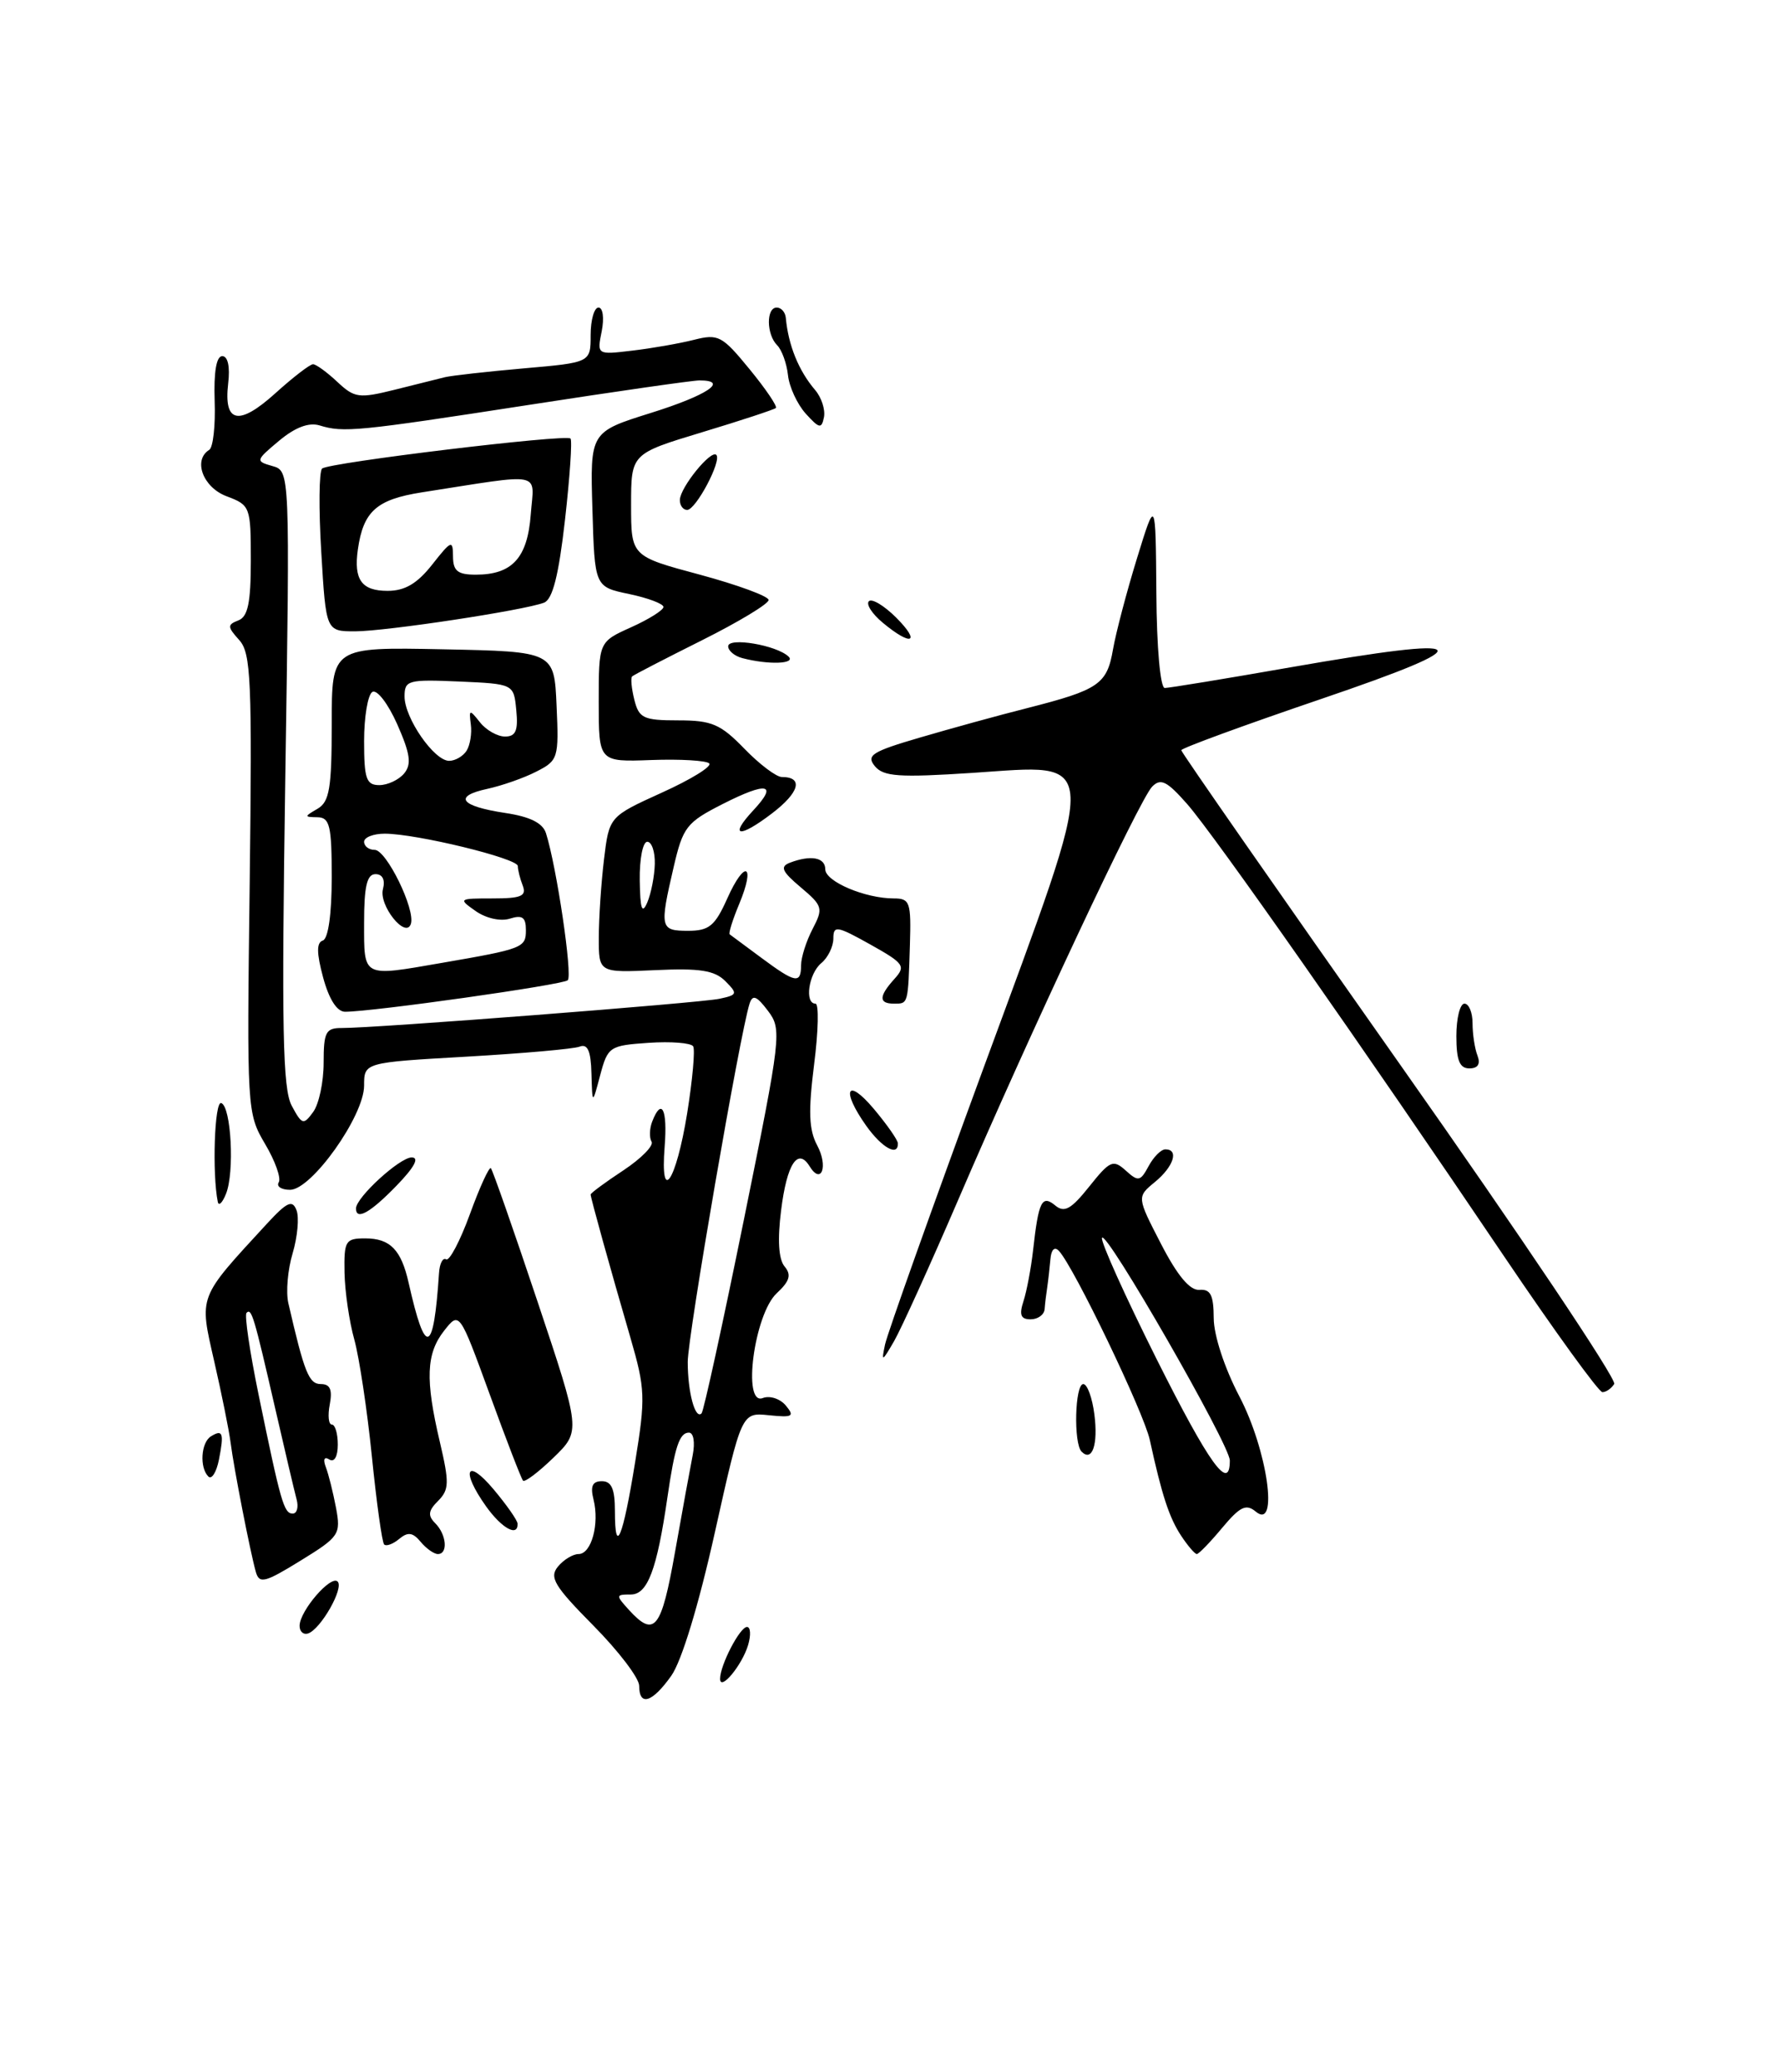 <?xml version="1.0" encoding="UTF-8" standalone="no"?>
<!DOCTYPE svg PUBLIC "-//W3C//DTD SVG 1.1//EN" "http://www.w3.org/Graphics/SVG/1.1/DTD/svg11.dtd" >
<svg xmlns="http://www.w3.org/2000/svg" xmlns:xlink="http://www.w3.org/1999/xlink" version="1.1" viewBox="0 0 220 256">
 <g >
 <path fill="currentColor"
d=" M 199.51 170.99 C 199.85 170.43 187.96 152.69 173.07 131.56 C 158.18 110.43 146.00 92.94 146.00 92.69 C 146.00 92.44 153.76 89.60 163.25 86.37 C 183.54 79.47 182.55 78.42 159.54 82.44 C 151.50 83.85 144.48 85.00 143.96 85.00 C 143.41 85.00 142.96 80.01 142.92 73.25 C 142.83 61.50 142.83 61.50 140.52 69.00 C 139.25 73.12 137.92 78.18 137.56 80.24 C 136.82 84.54 135.81 85.23 126.98 87.48 C 123.41 88.38 117.43 90.03 113.68 91.13 C 107.76 92.86 107.03 93.33 108.13 94.66 C 109.20 95.95 111.12 96.08 120.17 95.49 C 136.16 94.44 136.08 92.48 121.60 131.84 C 115.16 149.36 109.67 164.78 109.39 166.10 C 108.92 168.31 109.01 168.28 110.51 165.69 C 111.40 164.14 114.97 156.27 118.45 148.19 C 127.30 127.61 140.85 98.75 142.40 97.19 C 143.46 96.11 144.23 96.50 146.73 99.34 C 150.11 103.19 168.65 129.65 185.92 155.25 C 192.14 164.46 197.60 172.00 198.05 172.00 C 198.51 172.00 199.16 171.54 199.51 170.99 Z  M 79.00 208.28 C 79.00 207.33 76.45 203.98 73.33 200.83 C 68.50 195.95 67.86 194.88 68.96 193.55 C 69.66 192.70 70.81 192.00 71.51 192.00 C 73.09 192.00 74.11 188.29 73.36 185.28 C 72.94 183.61 73.22 183.00 74.39 183.00 C 75.58 183.00 76.00 183.96 76.00 186.67 C 76.00 192.39 76.99 190.02 78.50 180.64 C 79.80 172.67 79.75 171.59 77.92 165.28 C 75.39 156.60 73.00 147.99 73.00 147.58 C 73.00 147.41 74.82 146.06 77.04 144.60 C 79.26 143.13 80.83 141.53 80.53 141.05 C 80.24 140.57 80.27 139.46 80.60 138.59 C 81.77 135.56 82.51 137.02 82.15 141.63 C 81.57 148.94 83.56 146.00 84.93 137.55 C 85.59 133.42 85.93 129.69 85.67 129.27 C 85.40 128.85 82.93 128.65 80.17 128.84 C 75.34 129.17 75.12 129.31 74.18 132.84 C 73.21 136.50 73.21 136.50 73.10 132.64 C 73.03 129.83 72.63 128.93 71.64 129.31 C 70.89 129.60 64.59 130.15 57.64 130.55 C 45.00 131.27 45.00 131.27 45.00 134.13 C 45.00 137.88 38.51 147.00 35.85 147.00 C 34.77 147.00 34.14 146.58 34.45 146.08 C 34.77 145.57 34.01 143.43 32.76 141.33 C 30.53 137.55 30.50 137.11 30.86 109.20 C 31.17 83.99 31.03 80.69 29.56 79.07 C 28.10 77.45 28.08 77.18 29.46 76.65 C 30.64 76.20 31.00 74.47 31.00 69.25 C 31.00 62.60 30.93 62.41 28.00 61.31 C 25.08 60.21 23.83 56.84 25.86 55.58 C 26.34 55.29 26.64 52.56 26.53 49.53 C 26.41 45.97 26.74 44.00 27.47 44.00 C 28.16 44.00 28.45 45.30 28.20 47.38 C 27.63 52.28 29.51 52.67 34.04 48.58 C 36.22 46.61 38.31 45.00 38.69 45.00 C 39.06 45.00 40.41 45.98 41.68 47.17 C 43.81 49.17 44.36 49.25 48.75 48.16 C 51.36 47.51 54.17 46.81 55.00 46.60 C 55.83 46.40 60.21 45.91 64.75 45.51 C 73.00 44.79 73.00 44.79 73.00 41.40 C 73.00 39.53 73.44 38.00 73.97 38.00 C 74.52 38.00 74.69 39.29 74.37 40.92 C 73.78 43.84 73.78 43.84 78.14 43.32 C 80.54 43.04 83.96 42.44 85.75 41.99 C 88.78 41.22 89.25 41.47 92.64 45.61 C 94.64 48.05 96.11 50.21 95.89 50.41 C 95.68 50.60 91.56 51.96 86.75 53.41 C 78.00 56.06 78.00 56.06 78.00 62.39 C 78.00 68.72 78.00 68.72 86.50 71.00 C 91.17 72.26 95.00 73.67 95.00 74.13 C 95.00 74.60 91.29 76.84 86.75 79.11 C 82.21 81.38 78.33 83.38 78.13 83.57 C 77.93 83.76 78.05 85.05 78.40 86.45 C 78.97 88.74 79.53 89.00 83.82 89.00 C 87.98 89.00 89.05 89.46 92.00 92.50 C 93.87 94.43 95.95 96.00 96.64 96.00 C 99.33 96.00 98.81 97.91 95.42 100.49 C 91.33 103.61 90.05 103.40 93.11 100.11 C 96.18 96.82 94.84 96.54 89.35 99.32 C 84.84 101.61 84.41 102.16 83.25 107.17 C 81.51 114.66 81.59 115.00 85.05 115.00 C 87.64 115.00 88.37 114.40 89.89 111.00 C 92.07 106.12 93.42 106.75 91.36 111.69 C 90.55 113.63 90.02 115.32 90.19 115.44 C 90.36 115.56 92.12 116.86 94.09 118.33 C 98.32 121.47 99.00 121.60 99.01 119.25 C 99.01 118.29 99.65 116.27 100.43 114.78 C 101.77 112.21 101.69 111.92 98.96 109.62 C 96.64 107.67 96.38 107.07 97.62 106.59 C 100.21 105.60 102.00 105.93 102.00 107.40 C 102.00 108.91 106.92 111.00 110.47 111.00 C 112.47 111.00 112.62 111.46 112.46 116.75 C 112.23 124.13 112.26 124.00 110.50 124.00 C 108.59 124.00 108.60 123.10 110.55 120.94 C 111.98 119.36 111.75 119.03 107.55 116.68 C 103.43 114.38 103.00 114.31 103.00 115.95 C 103.00 116.94 102.33 118.32 101.50 119.00 C 99.94 120.30 99.41 124.00 100.79 124.00 C 101.22 124.00 101.15 127.38 100.62 131.51 C 99.89 137.32 99.97 139.58 101.00 141.51 C 102.39 144.10 101.52 146.46 100.06 144.09 C 98.60 141.73 97.25 143.81 96.54 149.54 C 96.08 153.18 96.23 155.58 96.97 156.47 C 97.84 157.51 97.61 158.28 95.99 159.79 C 93.22 162.38 91.71 173.71 94.27 172.73 C 95.14 172.39 96.43 172.81 97.13 173.66 C 98.24 175.00 97.97 175.15 95.04 174.85 C 91.66 174.50 91.66 174.50 88.36 189.30 C 86.35 198.33 84.24 205.26 82.96 207.05 C 80.61 210.36 79.00 210.86 79.00 208.28 Z  M 83.43 191.75 C 84.33 186.66 85.32 181.26 85.62 179.75 C 85.92 178.20 85.72 177.00 85.15 177.00 C 83.98 177.00 83.40 178.73 82.49 185.00 C 81.19 193.95 80.04 197.00 77.96 197.00 C 76.09 197.00 76.08 197.08 77.75 198.92 C 80.90 202.36 81.74 201.30 83.43 191.75 Z  M 91.94 150.70 C 96.57 127.90 96.65 127.18 94.91 124.88 C 93.51 123.03 93.02 122.84 92.64 124.01 C 91.45 127.71 85.00 165.06 85.00 168.26 C 85.00 172.01 85.92 175.42 86.71 174.62 C 86.97 174.36 89.32 163.60 91.94 150.70 Z  M 40.00 131.31 C 40.00 127.50 40.26 127.00 42.25 127.01 C 46.30 127.03 86.44 123.92 88.91 123.40 C 91.16 122.92 91.20 122.78 89.64 121.21 C 88.32 119.89 86.48 119.60 80.98 119.86 C 74.00 120.18 74.00 120.18 74.01 115.84 C 74.01 113.45 74.30 109.11 74.65 106.19 C 75.29 100.89 75.29 100.89 81.80 97.93 C 85.39 96.31 88.02 94.69 87.66 94.32 C 87.30 93.96 84.07 93.77 80.50 93.90 C 74.00 94.14 74.00 94.14 74.00 86.72 C 74.00 79.30 74.00 79.30 78.00 77.50 C 80.20 76.51 82.00 75.38 82.00 74.99 C 82.00 74.60 80.09 73.88 77.75 73.39 C 73.50 72.50 73.50 72.50 73.22 62.93 C 72.93 53.37 72.93 53.37 80.47 51.01 C 87.43 48.83 90.16 47.00 86.45 47.00 C 85.60 47.00 76.13 48.36 65.40 50.02 C 44.10 53.31 42.46 53.47 39.50 52.56 C 38.17 52.16 36.49 52.79 34.50 54.45 C 31.58 56.89 31.56 56.98 33.67 57.58 C 35.84 58.19 35.84 58.19 35.26 96.12 C 34.79 127.10 34.94 134.51 36.05 136.60 C 37.32 138.97 37.51 139.03 38.71 137.38 C 39.42 136.41 40.00 133.68 40.00 131.31 Z  M 80.93 106.75 C 80.97 105.24 80.55 104.00 80.00 104.00 C 79.45 104.00 79.03 106.14 79.07 108.75 C 79.12 112.32 79.35 113.00 80.00 111.50 C 80.47 110.40 80.89 108.26 80.93 106.75 Z  M 89.00 207.41 C 89.00 205.73 91.44 201.02 92.32 201.01 C 92.77 201.00 92.83 202.01 92.46 203.25 C 91.71 205.75 89.00 209.01 89.00 207.41 Z  M 37.03 200.83 C 37.08 198.98 40.90 194.56 41.73 195.40 C 42.54 196.20 39.64 201.29 38.08 201.81 C 37.49 202.00 37.01 201.57 37.03 200.83 Z  M 31.62 194.21 C 30.93 191.77 28.91 181.45 28.50 178.23 C 28.31 176.73 27.40 172.22 26.48 168.21 C 24.61 159.98 24.41 160.51 32.98 151.20 C 35.49 148.48 36.14 148.19 36.65 149.53 C 36.99 150.42 36.77 152.81 36.17 154.84 C 35.56 156.86 35.32 159.64 35.64 161.01 C 37.62 169.61 38.18 171.00 39.66 171.00 C 40.80 171.00 41.10 171.69 40.76 173.50 C 40.49 174.88 40.61 176.00 41.01 176.00 C 41.42 176.00 41.75 177.12 41.75 178.48 C 41.75 179.95 41.32 180.70 40.71 180.32 C 40.07 179.92 39.90 180.30 40.27 181.26 C 40.61 182.14 41.17 184.40 41.53 186.29 C 42.14 189.57 41.95 189.86 37.14 192.82 C 32.73 195.54 32.05 195.71 31.62 194.21 Z  M 36.66 185.25 C 36.40 184.29 35.21 179.22 34.01 174.00 C 31.38 162.55 31.09 161.58 30.47 162.20 C 30.20 162.47 30.87 167.00 31.95 172.26 C 34.71 185.67 35.09 187.00 36.18 187.00 C 36.70 187.00 36.92 186.21 36.66 185.25 Z  M 51.99 190.49 C 51.02 189.32 50.41 189.24 49.34 190.13 C 48.58 190.77 47.74 191.07 47.48 190.82 C 47.22 190.56 46.54 185.66 45.96 179.92 C 45.38 174.19 44.40 167.70 43.79 165.50 C 43.17 163.30 42.63 159.59 42.58 157.25 C 42.51 153.31 42.69 153.00 45.13 153.00 C 48.22 153.00 49.59 154.40 50.51 158.51 C 52.58 167.71 53.59 167.39 54.26 157.31 C 54.33 156.11 54.73 155.33 55.14 155.59 C 55.54 155.84 56.87 153.32 58.08 150.00 C 59.29 146.67 60.46 144.12 60.67 144.33 C 60.88 144.54 63.47 151.94 66.42 160.76 C 71.79 176.81 71.79 176.81 68.41 180.09 C 66.55 181.89 64.86 183.17 64.64 182.93 C 64.43 182.69 62.57 177.89 60.52 172.25 C 56.78 162.01 56.78 162.01 54.89 164.41 C 52.67 167.24 52.54 170.43 54.37 178.18 C 55.54 183.18 55.52 184.05 54.15 185.43 C 52.93 186.64 52.85 187.25 53.79 188.19 C 55.19 189.59 55.40 192.00 54.12 192.00 C 53.64 192.00 52.68 191.32 51.99 190.49 Z  M 145.99 189.75 C 144.51 187.51 143.60 184.74 142.11 177.90 C 141.36 174.48 132.75 156.55 130.88 154.55 C 130.35 153.97 129.93 154.37 129.83 155.55 C 129.73 156.62 129.56 158.18 129.44 159.00 C 129.31 159.82 129.16 161.06 129.11 161.75 C 129.05 162.44 128.27 163.00 127.38 163.00 C 126.16 163.00 125.94 162.46 126.50 160.75 C 126.90 159.51 127.43 156.70 127.68 154.50 C 128.36 148.40 128.77 147.57 130.43 148.94 C 131.55 149.87 132.39 149.40 134.63 146.59 C 137.19 143.38 137.58 143.22 139.14 144.62 C 140.68 146.02 140.94 145.97 141.96 144.08 C 142.57 142.94 143.50 142.00 144.04 142.00 C 145.74 142.00 145.06 144.13 142.75 146.03 C 140.50 147.88 140.50 147.88 143.50 153.69 C 145.53 157.62 147.07 159.46 148.25 159.36 C 149.62 159.25 150.00 160.01 150.01 162.86 C 150.02 164.98 151.34 169.00 153.17 172.50 C 156.65 179.13 158.08 189.14 155.21 186.76 C 154.01 185.76 153.26 186.13 151.05 188.77 C 149.57 190.55 148.16 192.00 147.92 192.00 C 147.68 192.00 146.81 190.99 145.99 189.75 Z  M 152.00 180.44 C 152.00 178.50 136.61 151.72 136.20 152.94 C 136.03 153.42 139.07 160.16 142.95 167.91 C 149.47 180.91 152.00 184.42 152.00 180.44 Z  M 60.07 186.10 C 56.92 181.67 57.65 180.02 61.00 184.00 C 62.62 185.93 63.96 187.84 63.97 188.25 C 64.03 189.94 62.01 188.82 60.07 186.10 Z  M 25.75 182.42 C 24.64 181.31 24.84 178.22 26.07 177.46 C 27.54 176.55 27.71 177.05 27.06 180.34 C 26.75 181.90 26.16 182.84 25.75 182.42 Z  M 133.68 179.35 C 132.67 178.34 132.85 171.00 133.89 171.00 C 134.38 171.00 135.00 172.69 135.26 174.75 C 135.74 178.48 134.99 180.66 133.68 179.35 Z  M 44.00 149.30 C 44.00 147.95 49.40 143.00 50.88 143.00 C 51.87 143.00 51.22 144.21 49.00 146.50 C 45.77 149.83 44.00 150.83 44.00 149.30 Z  M 26.92 148.50 C 26.21 145.00 26.51 136.00 27.34 136.28 C 28.57 136.69 29.01 144.85 27.93 147.50 C 27.49 148.60 27.04 149.05 26.92 148.50 Z  M 107.07 139.10 C 103.92 134.67 104.65 133.02 108.00 137.00 C 109.62 138.93 110.96 140.84 110.97 141.25 C 111.03 142.94 109.01 141.82 107.07 139.10 Z  M 180.00 128.00 C 180.00 125.80 180.45 124.00 181.00 124.00 C 181.55 124.00 182.00 125.09 182.00 126.42 C 182.00 127.75 182.27 129.55 182.61 130.42 C 183.01 131.46 182.66 132.00 181.61 132.00 C 180.40 132.00 180.00 131.01 180.00 128.00 Z  M 91.75 81.31 C 90.79 81.06 90.00 80.40 90.00 79.85 C 90.00 78.70 95.96 79.70 97.45 81.11 C 98.43 82.03 94.99 82.16 91.75 81.31 Z  M 109.11 76.94 C 107.79 75.85 107.02 74.65 107.39 74.28 C 107.76 73.91 109.27 74.82 110.76 76.30 C 113.87 79.42 112.65 79.89 109.11 76.94 Z  M 84.03 61.75 C 84.07 60.22 87.87 55.53 88.53 56.20 C 89.24 56.90 86.01 63.00 84.93 63.00 C 84.42 63.00 84.01 62.44 84.03 61.75 Z  M 99.58 51.10 C 98.53 49.93 97.54 47.79 97.39 46.34 C 97.23 44.89 96.63 43.23 96.05 42.65 C 94.72 41.32 94.68 38.00 96.00 38.00 C 96.55 38.00 97.05 38.56 97.12 39.25 C 97.43 42.66 98.71 45.80 100.74 48.18 C 101.53 49.10 102.02 50.61 101.84 51.54 C 101.54 53.02 101.27 52.96 99.58 51.10 Z  M 39.94 120.78 C 39.12 117.74 39.11 116.46 39.90 116.20 C 40.57 115.98 41.00 112.91 41.00 108.42 C 41.00 102.03 40.76 101.00 39.25 100.97 C 37.58 100.94 37.58 100.89 39.25 99.92 C 40.72 99.06 41.00 97.39 41.00 89.42 C 41.00 79.94 41.00 79.94 54.75 80.22 C 68.50 80.50 68.50 80.50 68.79 87.20 C 69.08 93.66 68.99 93.96 66.29 95.33 C 64.76 96.12 62.03 97.07 60.24 97.46 C 55.97 98.38 56.88 99.60 62.44 100.44 C 65.51 100.90 67.08 101.68 67.48 102.94 C 68.80 107.09 70.79 120.54 70.17 121.11 C 69.54 121.68 46.08 125.00 42.65 125.00 C 41.65 125.00 40.67 123.47 39.94 120.78 Z  M 54.57 118.97 C 64.66 117.23 65.00 117.09 65.00 114.91 C 65.00 113.32 64.55 113.01 63.01 113.50 C 61.87 113.86 60.07 113.46 58.79 112.56 C 56.62 111.04 56.67 111.00 60.88 111.00 C 64.42 111.00 65.10 110.71 64.61 109.42 C 64.27 108.55 64.00 107.46 64.00 107.00 C 64.00 106.05 51.45 103.00 47.55 103.00 C 46.15 103.00 45.00 103.45 45.00 104.00 C 45.00 104.55 45.59 105.00 46.31 105.00 C 47.76 105.00 51.37 112.38 50.78 114.15 C 50.15 116.04 46.80 111.87 47.33 109.85 C 47.63 108.70 47.28 108.00 46.41 108.00 C 45.35 108.00 45.00 109.51 45.00 114.00 C 45.00 120.83 44.71 120.68 54.57 118.97 Z  M 49.95 95.56 C 50.89 94.42 50.71 93.14 49.10 89.49 C 47.96 86.93 46.59 85.14 46.02 85.49 C 45.46 85.83 45.00 88.57 45.00 91.56 C 45.00 96.22 45.27 97.00 46.88 97.00 C 47.91 97.00 49.29 96.35 49.95 95.56 Z  M 57.67 92.75 C 58.10 92.06 58.34 90.60 58.19 89.50 C 57.95 87.62 58.03 87.61 59.33 89.25 C 60.09 90.21 61.49 91.00 62.42 91.00 C 63.74 91.00 64.06 90.27 63.81 87.75 C 63.50 84.50 63.50 84.50 56.75 84.20 C 50.43 83.93 50.00 84.04 50.00 86.05 C 50.00 88.72 53.66 94.00 55.51 94.00 C 56.26 94.00 57.23 93.44 57.67 92.75 Z  M 39.71 68.25 C 39.38 62.89 39.43 58.23 39.81 57.89 C 40.65 57.15 69.94 53.61 70.51 54.18 C 70.74 54.41 70.43 58.93 69.83 64.24 C 69.05 71.11 68.30 74.05 67.24 74.46 C 64.76 75.41 47.74 77.99 43.90 78.00 C 40.29 78.00 40.29 78.00 39.71 68.25 Z  M 53.42 69.75 C 55.78 66.75 55.98 66.67 55.99 68.75 C 56.00 70.55 56.57 71.00 58.81 71.00 C 63.31 71.00 65.20 68.93 65.60 63.55 C 66.01 58.16 67.42 58.45 52.13 60.83 C 46.54 61.71 44.90 63.17 44.23 67.89 C 43.70 71.62 44.69 73.00 47.90 73.00 C 50.04 73.00 51.56 72.11 53.42 69.75 Z "/>
</g>
</svg>